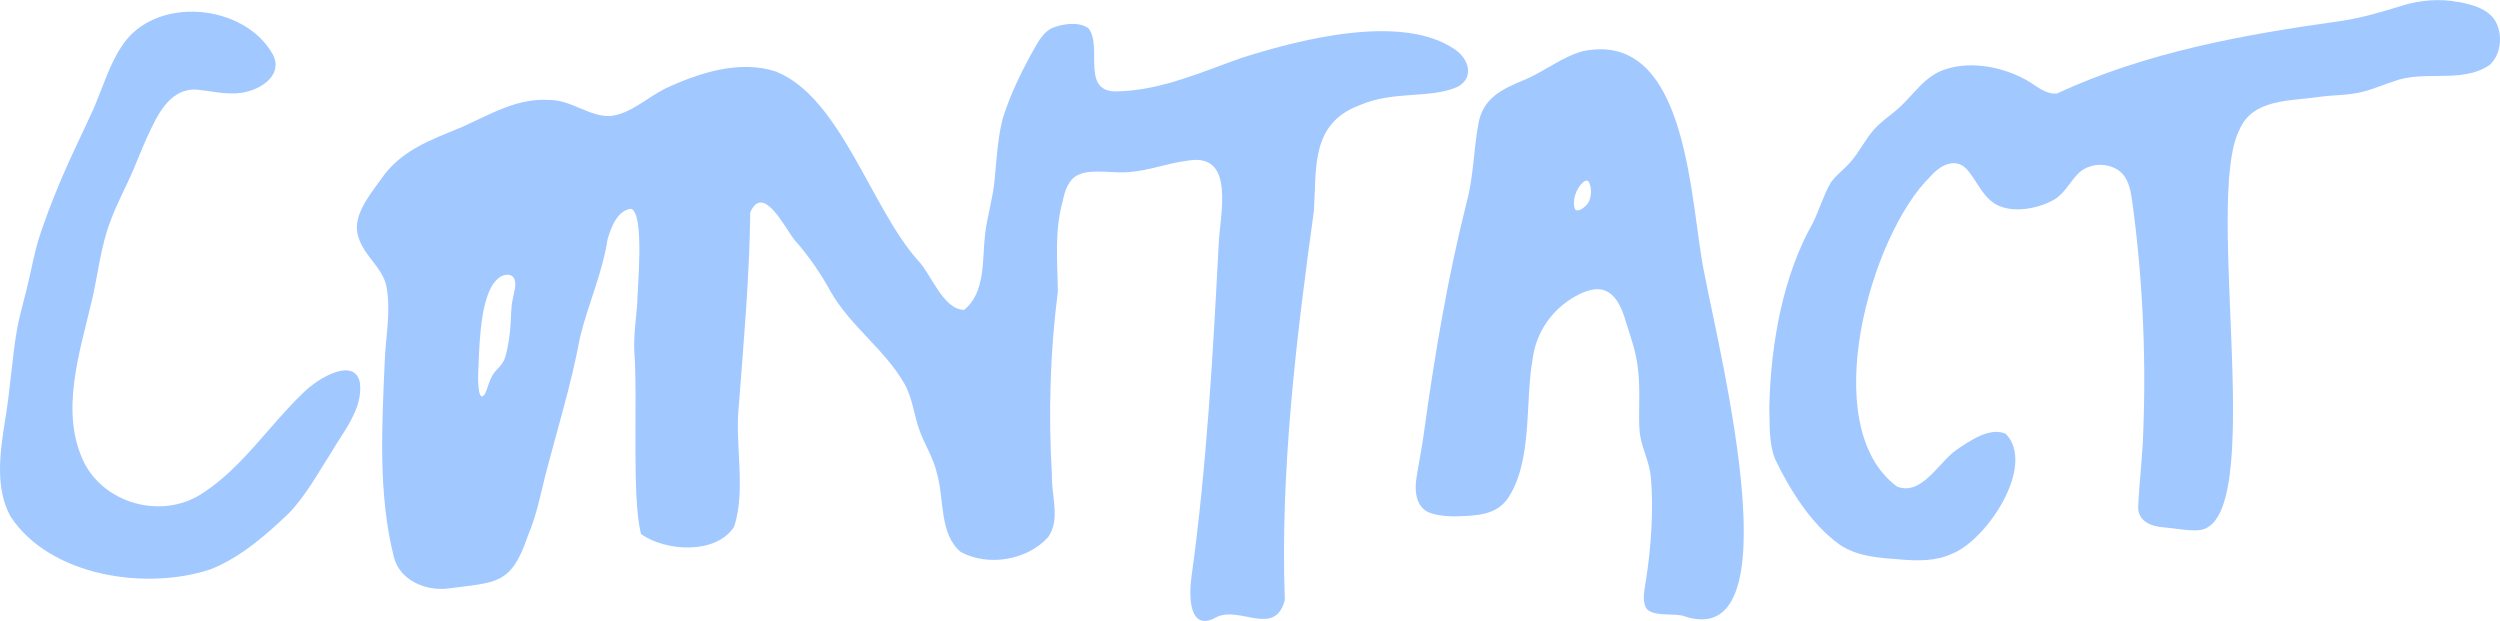 <svg xmlns="http://www.w3.org/2000/svg" viewBox="0 0 848.44 210.73">
    <defs>
        <style>
        .cls-1 {
            fill: #a1c8ffff;
        }
        </style>
    </defs>
    <path class = "cls-1" d="M369.4,9.6c5.05,6.29-3.2,22.47,10.6,21.38,14.24-.47,27.84-6.53,41.14-11.26,21.98-7.01,54.98-14.89,72.46-3.05,5.11,3.36,6.79,9.94.88,12.88-9.47,4.07-21.55,1.08-33.34,6.27-16.39,6.24-14.3,21.4-15.23,35.68-5.99,43.31-11.46,88.51-9.87,132.09-3.3,12.78-15.15,1.99-23.11,5.81-9.6,5.52-9.46-7.5-8.57-13.67,5.12-36.81,7.27-75.12,9.2-112.26.29-10.04,6.19-32.15-10.8-28.89-6.49.78-12.69,3.27-19.23,3.78-5.49.65-12.68-1.21-17.49.92-3.35,1.51-4.62,5.24-5.37,8.93-2.88,10.23-1.78,20.23-1.66,30.77-2.67,20.67-3.23,41.53-2.01,62.37-.22,6.93,2.96,14.85-1.26,20.91-7.13,7.91-20.41,10.1-29.7,5.06-7.35-6.15-5.54-18.11-8.09-26.76-1.16-5.2-4.16-9.67-5.94-14.63-1.77-4.89-2.31-10.75-4.99-15.56-6.61-11.67-18.45-19.69-25.09-31.37-3.46-6.3-7.49-12.18-12.27-17.55-3.09-3.71-10.61-19.52-15.05-9.36-.24,21.72-2.21,43.74-3.86,65.43-1.45,13.31,2.5,28.53-1.6,41.21-6.22,9.64-23.37,8.35-31.59,2.53-3.27-12.58-1.05-46.38-2.28-61.76-.27-5.44.48-10.39.95-15.99.05-5.3,2.64-31.03-2.05-32.65-4.62.47-6.72,6.15-7.97,10.26-1.77,11.63-6.64,22.07-9.37,33.36-2.94,15.96-7.8,31.48-11.86,47.23-1.74,7.02-2.92,13.17-5.8,20.05-5.71,16.9-10.75,15.74-26.84,17.93-7.69,1.03-16.61-2.63-18.66-10.61-5.4-21.35-4.07-44.52-3.11-66.47.29-8.46,2.22-17.11.54-25.54-1.34-6.34-7.55-10.16-9.49-16.64-2.34-7.02,3.88-14.22,7.8-19.77,6.6-9.6,16.66-13.15,27.09-17.42,10.22-4.57,19.08-10.1,30.12-9.3,7.26,0,13.37,5.71,20.51,5.45,6.8-.78,12.38-6.14,18.36-9.21,11.63-5.45,25.51-9.97,37.85-5.89,21.82,8.68,32.17,46.01,47.97,63.85,4.64,4.63,8.66,16.92,15.87,17.03,7.32-5.94,6.11-16.76,7.12-25.68.77-6.26,2.68-12.25,3.24-18.52.71-6.93,1.16-16.34,3.32-22.52,2.28-6.66,5.16-12.82,8.53-19.06,2.16-3.69,3.78-7.77,7.43-9.78,3.81-1.6,9.18-2.36,12.49-.07l.09.08ZM174.27,94.14c-1.1-1.42-3.42-1.01-4.77.03-6.22,4.32-6.75,20.62-7.13,30.51-.13,1.53-.53,12.16,1.96,9.39.75-1.02,1.51-4.16,2.43-5.99,1.33-2.9,3.71-3.55,4.76-7.03.81-2.78,1.23-5.85,1.58-8.75.42-3.83.16-7.5.94-10.91.36-2.3,1.51-5.02.31-7.15l-.07-.09Z"/>
    <path class = "cls-1" d="M834.4.66c4.65.93,10.24,2.31,12.67,6.84,2.39,4.64,1.67,11.24-2.26,14.63-9.48,6.34-22.23,1.51-32.5,5.51-3.49,1.09-6.85,2.6-10.4,3.49-4.92,1.27-9.74,1.06-14.69,1.73-9.99,1.51-22.72.55-27.23,11.22-12.29,23.96,10.17,134.29-13.94,135.87-3.79.24-7.65-.66-11.65-.97-4.21-.25-8.89-2.05-8.75-6.99.39-9.06,1.61-17.91,1.78-27.36.93-25.16-.44-52.38-3.92-77.07-.49-3.33-1.26-7.05-3.97-9.3-4.08-3.42-11.08-3.03-14.65,1.06-2.68,2.93-4.63,6.83-8.28,8.72-5.34,2.82-12.78,4.08-18.06,1.89-5.08-2.09-7.12-7.56-10.33-11.62-3.93-5.38-9.62-2.48-13.13,1.62-20.21,19.69-38.81,84.74-11.32,105.18,8.38,3.37,14.2-8.27,20.17-12.4,4.4-3.04,11.44-7.93,16.77-5.48,10.44,10.77-6.53,36.21-18.3,40.71-5.37,2.53-11.62,2.43-17.44,1.93-7.15-.55-14.69-.96-20.69-5.08-9.71-6.95-16.97-18.79-21.87-29.02-2.14-5.5-1.75-11.12-1.95-17.44.44-22.25,4.89-45.16,14.63-62.38,2.3-4.53,3.66-9.53,6.16-13.85,1.94-2.91,5.06-4.89,7.21-7.65,2.75-3.3,4.7-7.34,7.54-10.49,2.27-2.58,5.12-4.48,7.72-6.69,5.64-4.83,9.44-11.74,16.85-13.86,8.53-2.72,18.96-.73,26.94,3.65,3.31,1.82,6.51,5.02,10.54,4.68,30.57-14.15,63.46-20.01,96.99-24.71,6.79-1.05,13.58-3.07,20.03-5.07,6.02-1.94,13.12-2.49,19.11-1.29l.18.03Z"/>
    <path class = "cls-1" d="M578.52,93.29c5.42,28.28,30.89,129.52-7.61,115.61-3.72-.73-10.47.36-12.29-2.61-1.47-2.77-.39-6.64.03-9.72,1.62-10.19,2.63-23.88,1.6-34.71-.59-6.05-3.5-10.24-3.85-16.08-.37-5.25.32-13.67-.45-19.99-.59-6.25-2.53-11.34-4.09-16.36-2.7-9.61-7.18-14.47-17.07-8.96-8.02,4.43-13.37,12.13-14.6,21.02-2.74,14.83.14,35.22-8.7,47.98-3.98,5.22-9.91,5.52-16.84,5.76-2.7.05-5.66-.1-8.2-.83-5.77-1.28-6.58-7.26-5.7-12.49.8-5.12,1.89-10.26,2.55-15.42,3.62-26.17,8-52.26,14.44-77.8,2.36-8.66,2.34-17.68,3.99-26.66,1.52-8.71,8-11.79,15.4-14.84,6.96-2.84,12.86-7.87,20.11-9.83,36.37-7.46,36.27,52.94,41.26,75.81l.03.14ZM539.03,61.5c-.49-.44-1.23-.17-2.02.57-2.07,2.04-3.64,6.11-2.46,8.99.81.93,2.49-.11,3.73-1.28,1.83-1.79,2.22-5.86.84-8.2l-.09-.08Z"/>
    <path class = "cls-1" d="M92.74,18.78c2.96,6.04-2.86,10.9-9.15,12.38-5.26,1.36-10.9-.11-15.35-.56-8.62-1.52-13.4,5.57-16.77,12.68-2.16,4.35-3.97,8.93-5.83,13.42-2.82,6.74-6.03,12.35-8.28,18.68-3.19,8.41-4.07,17.54-6.11,26.27-4.09,17.75-11.33,38.62-2.38,55.97,7.68,14.03,27.17,18.61,40.3,9.48,13.12-8.58,22.51-23.1,33.73-33.78,5.26-5.25,17.42-12.2,19.23-3.5,1.22,8.92-5.83,16.92-10.03,24.25-4.46,6.91-8.45,14.37-14.27,20.3-7.74,7.39-16.29,14.79-26.18,18.77-21.87,7.37-54.64,2.55-68.06-17.84-5.49-9.94-3.48-22.49-1.75-33.33,1.63-9.8,2.26-20.53,3.91-30,1.07-6.06,2.96-11.79,4.24-17.86.93-4.06,1.76-8.33,2.92-12.26,2.22-7.2,4.97-14.07,7.79-20.86,3.55-8.36,7.55-16.32,11.31-24.64,2.84-6.77,5.31-14.72,9.31-20.68,11.17-17.35,41.71-14.63,51.36,2.96l.06.14Z"/>
</svg>